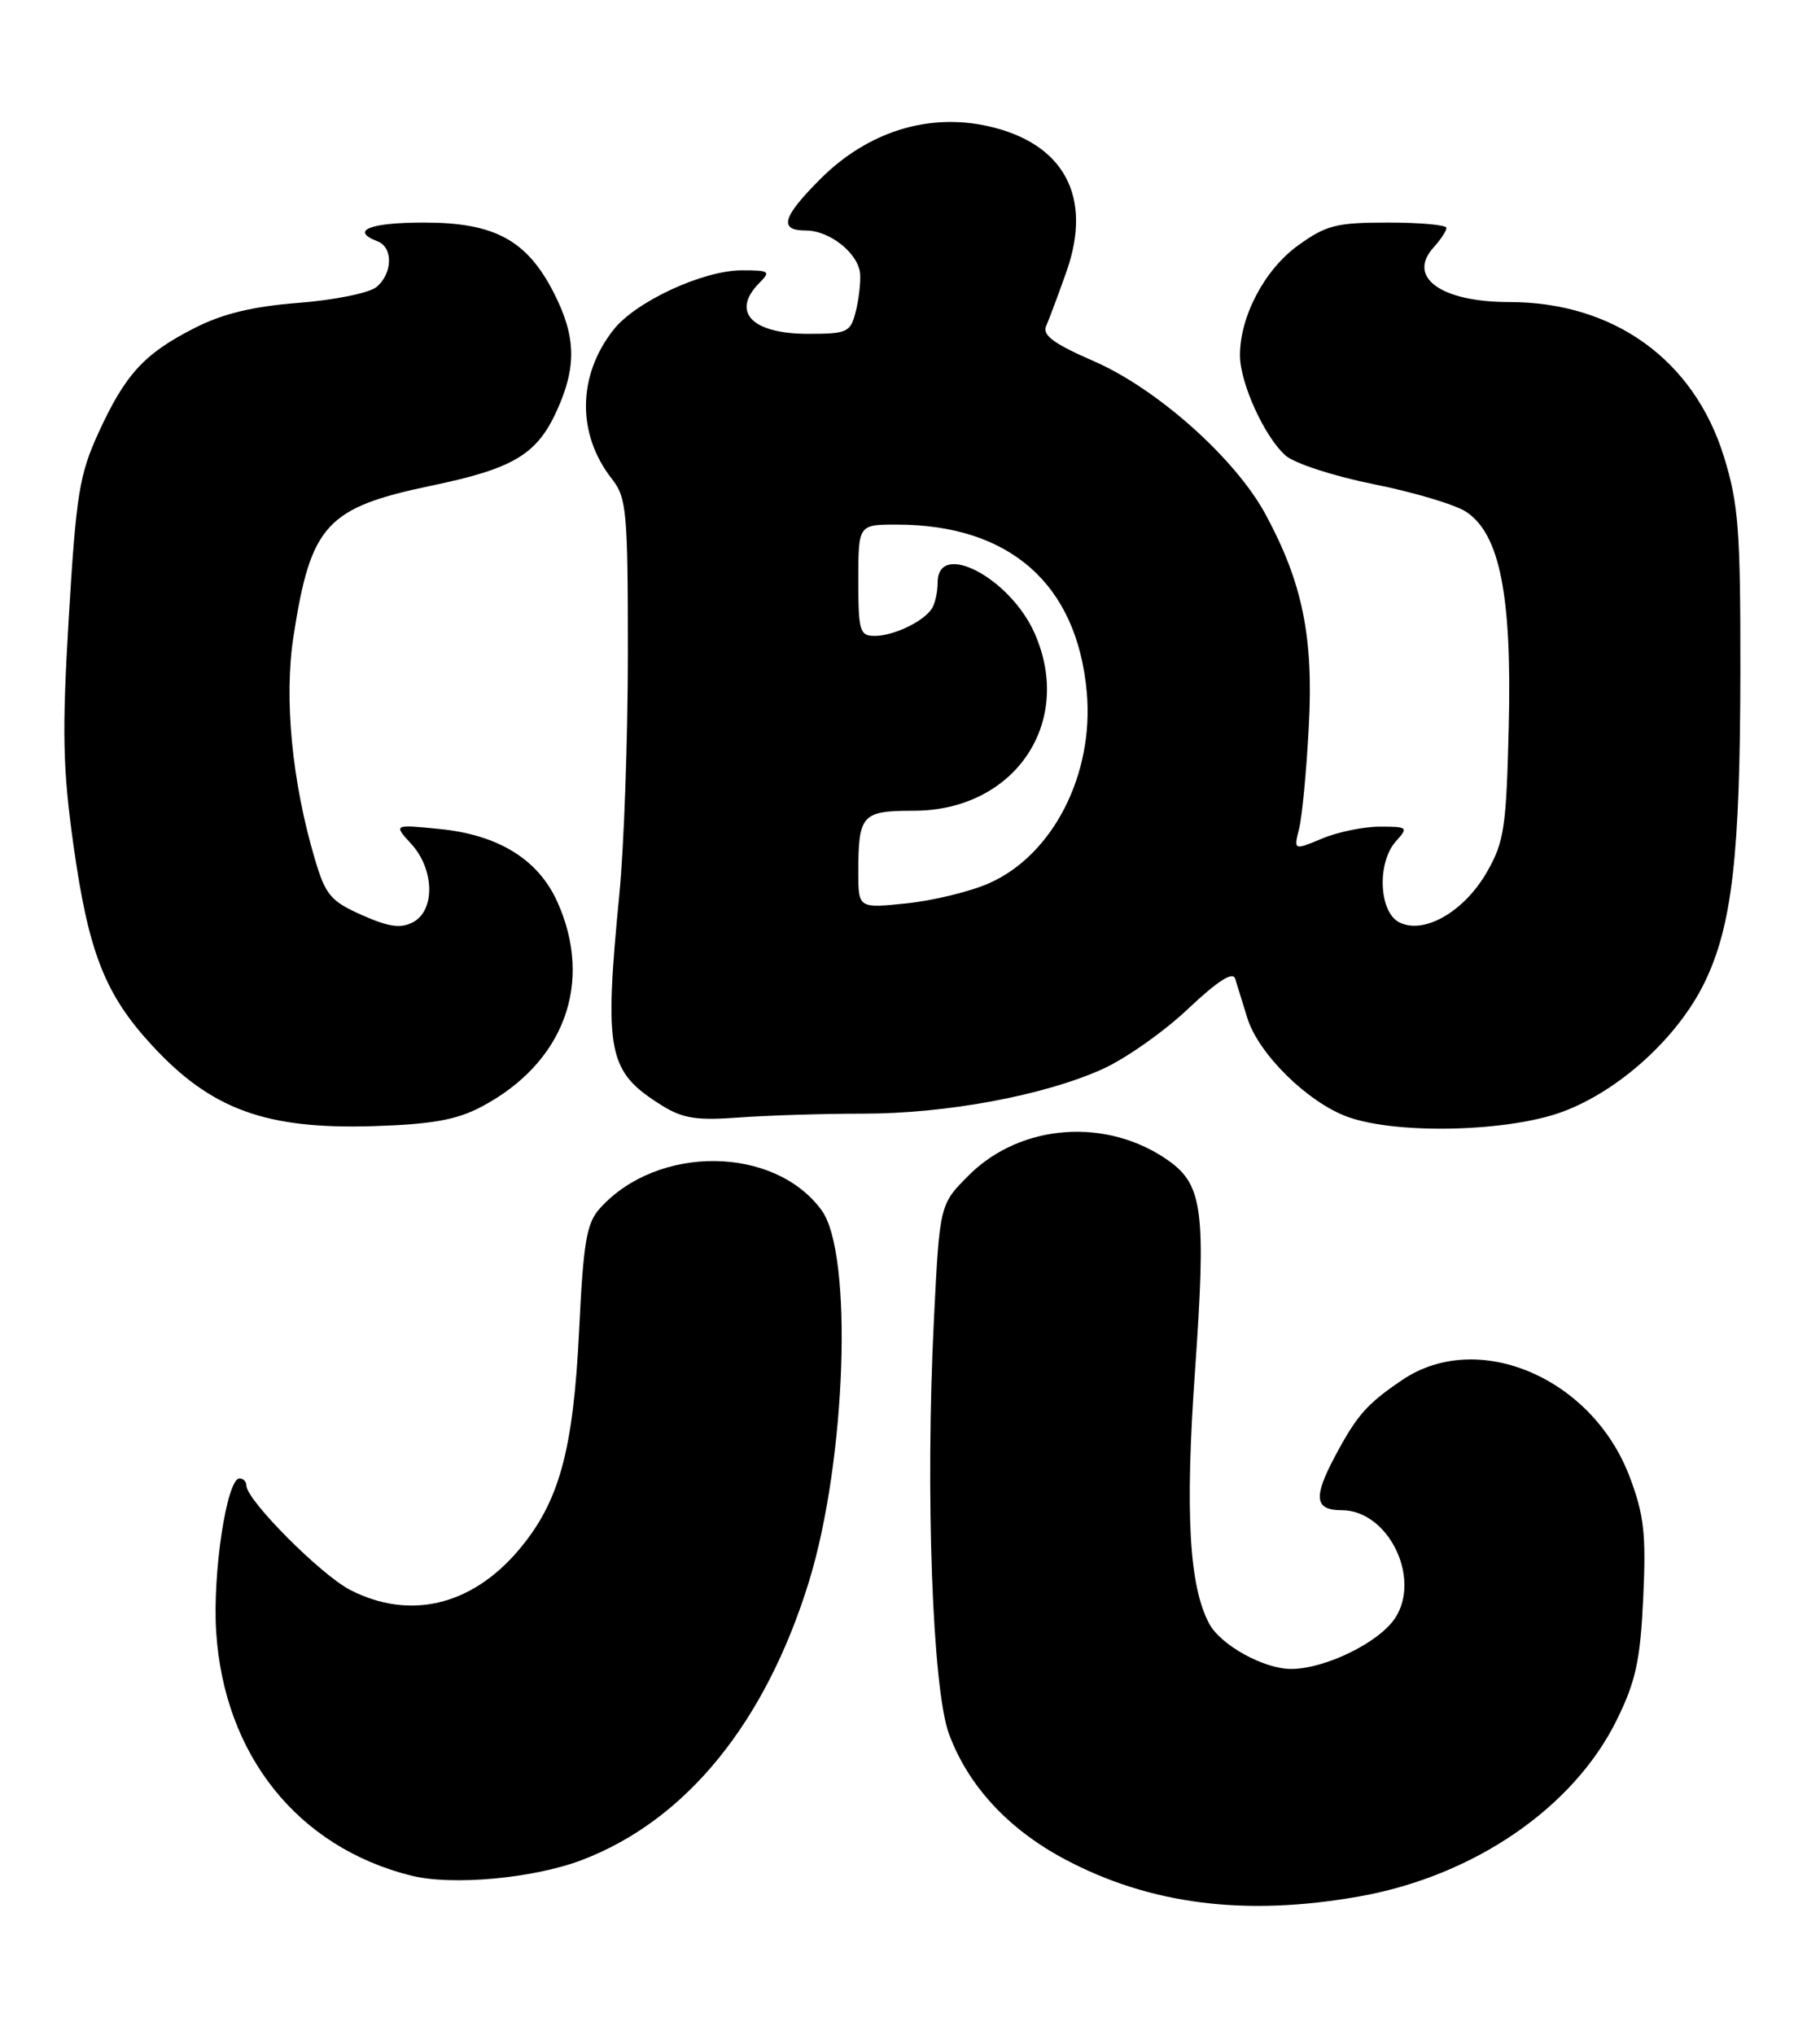 <?xml version="1.0" encoding="UTF-8" standalone="no"?>
<!DOCTYPE svg PUBLIC "-//W3C//DTD SVG 1.1//EN" "http://www.w3.org/Graphics/SVG/1.1/DTD/svg11.dtd" >
<svg xmlns="http://www.w3.org/2000/svg" xmlns:xlink="http://www.w3.org/1999/xlink" version="1.1" viewBox="0 0 229 256">
 <g >
 <path fill="currentColor"
d=" M 171.08 238.58 C 185.48 236.01 198.03 227.40 203.44 216.36 C 205.83 211.50 206.39 208.88 206.76 201.00 C 207.13 192.98 206.87 190.61 205.04 185.77 C 200.32 173.30 185.90 167.18 176.41 173.63 C 171.97 176.64 170.73 178.05 167.98 183.21 C 165.21 188.40 165.41 190.00 168.83 190.00 C 174.65 190.00 178.86 198.51 175.54 203.57 C 173.55 206.62 166.77 209.95 162.50 209.97 C 159.07 210.00 153.60 206.98 152.15 204.28 C 149.62 199.55 149.10 190.37 150.36 172.50 C 151.77 152.50 151.35 149.10 147.07 146.05 C 139.33 140.54 128.44 141.33 121.90 147.86 C 118.23 151.53 118.23 151.53 117.51 166.02 C 116.42 187.77 117.32 212.48 119.40 218.13 C 121.80 224.64 126.83 230.10 133.94 233.89 C 144.69 239.62 156.72 241.14 171.08 238.58 Z  M 73.21 234.01 C 86.29 229.04 96.30 216.77 101.79 198.97 C 106.48 183.73 107.37 157.70 103.37 152.25 C 97.41 144.12 82.75 143.99 75.50 152.00 C 73.80 153.88 73.41 156.15 72.87 167.35 C 72.13 182.62 70.34 189.07 65.16 195.13 C 59.25 202.03 51.53 203.84 44.10 200.05 C 40.41 198.17 31.00 188.72 31.00 186.89 C 31.00 186.40 30.61 186.00 30.14 186.00 C 28.54 186.00 26.73 197.88 27.20 205.29 C 28.20 220.82 37.45 232.39 51.73 235.97 C 56.88 237.26 67.12 236.33 73.21 234.01 Z  M 60.50 139.28 C 70.98 133.78 74.74 123.64 70.10 113.40 C 67.68 108.09 62.68 105.02 55.27 104.29 C 49.50 103.72 49.50 103.72 51.75 106.18 C 54.65 109.34 54.78 114.51 51.99 116.01 C 50.43 116.84 48.97 116.64 45.55 115.13 C 41.61 113.38 40.96 112.61 39.62 108.09 C 36.73 98.34 35.72 87.84 36.93 80.04 C 39.11 65.97 41.06 63.86 54.38 61.08 C 64.60 58.95 67.57 57.17 70.06 51.67 C 72.56 46.17 72.48 42.38 69.75 36.97 C 66.34 30.22 62.28 28.00 53.35 28.00 C 46.51 28.00 43.99 29.01 47.50 30.36 C 49.49 31.12 49.41 34.41 47.37 36.11 C 46.47 36.86 42.07 37.75 37.60 38.10 C 31.80 38.55 28.03 39.46 24.48 41.27 C 18.14 44.49 15.77 47.08 12.40 54.43 C 9.98 59.72 9.58 62.22 8.66 77.60 C 7.79 92.12 7.89 96.66 9.25 106.38 C 11.14 119.83 13.21 125.10 19.11 131.50 C 26.56 139.59 33.46 142.10 47.00 141.68 C 54.30 141.45 57.43 140.89 60.50 139.28 Z  M 196.66 139.85 C 203.79 137.19 211.12 130.50 214.47 123.62 C 217.94 116.48 218.96 107.66 218.98 84.36 C 219.00 66.74 218.74 63.36 216.92 57.48 C 213.15 45.27 203.06 38.00 189.88 38.00 C 181.31 38.00 176.99 34.88 180.38 31.13 C 181.27 30.15 182.00 29.04 182.00 28.67 C 182.00 28.30 178.69 28.00 174.65 28.00 C 168.13 28.00 166.85 28.33 163.30 30.90 C 159.09 33.94 155.98 39.88 156.02 44.77 C 156.05 48.25 159.12 54.97 161.74 57.30 C 162.87 58.30 167.79 59.90 172.86 60.92 C 177.87 61.92 183.08 63.48 184.46 64.38 C 188.70 67.16 190.24 74.87 189.84 91.32 C 189.53 104.13 189.27 105.91 187.09 109.71 C 184.20 114.75 179.09 117.65 176.01 116.01 C 173.48 114.65 173.26 108.48 175.65 105.83 C 177.23 104.09 177.13 104.00 173.62 104.00 C 171.59 104.00 168.32 104.67 166.35 105.50 C 162.77 106.99 162.77 106.99 163.46 104.25 C 163.84 102.74 164.39 96.95 164.68 91.38 C 165.28 80.11 163.89 73.31 159.22 64.68 C 155.42 57.67 145.60 48.91 137.63 45.44 C 132.57 43.24 131.13 42.17 131.63 41.02 C 132.00 40.18 133.15 37.11 134.18 34.19 C 137.52 24.76 133.89 18.01 124.32 15.87 C 116.78 14.19 109.18 16.58 103.25 22.49 C 98.43 27.31 97.94 29.00 101.39 29.00 C 104.43 29.00 108.05 31.91 108.23 34.50 C 108.30 35.60 108.05 37.74 107.66 39.25 C 107.01 41.81 106.61 42.00 101.68 42.00 C 94.57 42.00 91.93 39.22 95.57 35.57 C 97.00 34.14 96.80 34.00 93.32 34.01 C 88.44 34.02 79.97 37.95 77.19 41.49 C 72.64 47.27 72.57 54.65 77.02 60.29 C 78.84 62.61 79.00 64.38 79.00 82.16 C 79.00 92.80 78.52 106.45 77.93 112.50 C 75.99 132.51 76.45 134.82 83.30 139.09 C 85.92 140.72 87.68 140.99 93.00 140.59 C 96.58 140.33 103.55 140.11 108.50 140.11 C 119.05 140.12 131.36 137.83 138.75 134.49 C 141.64 133.18 146.47 129.78 149.48 126.93 C 153.18 123.43 155.11 122.19 155.41 123.12 C 155.65 123.88 156.34 126.10 156.94 128.06 C 158.32 132.58 164.58 138.73 169.62 140.53 C 175.84 142.75 189.86 142.40 196.66 139.85 Z  M 108.00 109.72 C 108.00 102.49 108.44 102.00 114.96 102.00 C 127.64 102.00 135.17 90.95 130.18 79.67 C 127.10 72.71 118.02 67.93 117.98 73.25 C 117.98 74.49 117.64 76.00 117.23 76.60 C 116.14 78.23 112.42 80.00 110.07 80.00 C 108.17 80.00 108.00 79.41 108.00 73.00 C 108.00 66.00 108.00 66.00 112.82 66.00 C 127.04 66.00 135.51 73.46 136.74 87.06 C 137.68 97.41 132.49 107.57 124.45 111.12 C 122.11 112.16 117.44 113.30 114.09 113.65 C 108.00 114.28 108.00 114.28 108.00 109.72 Z "/>
</g>
</svg>